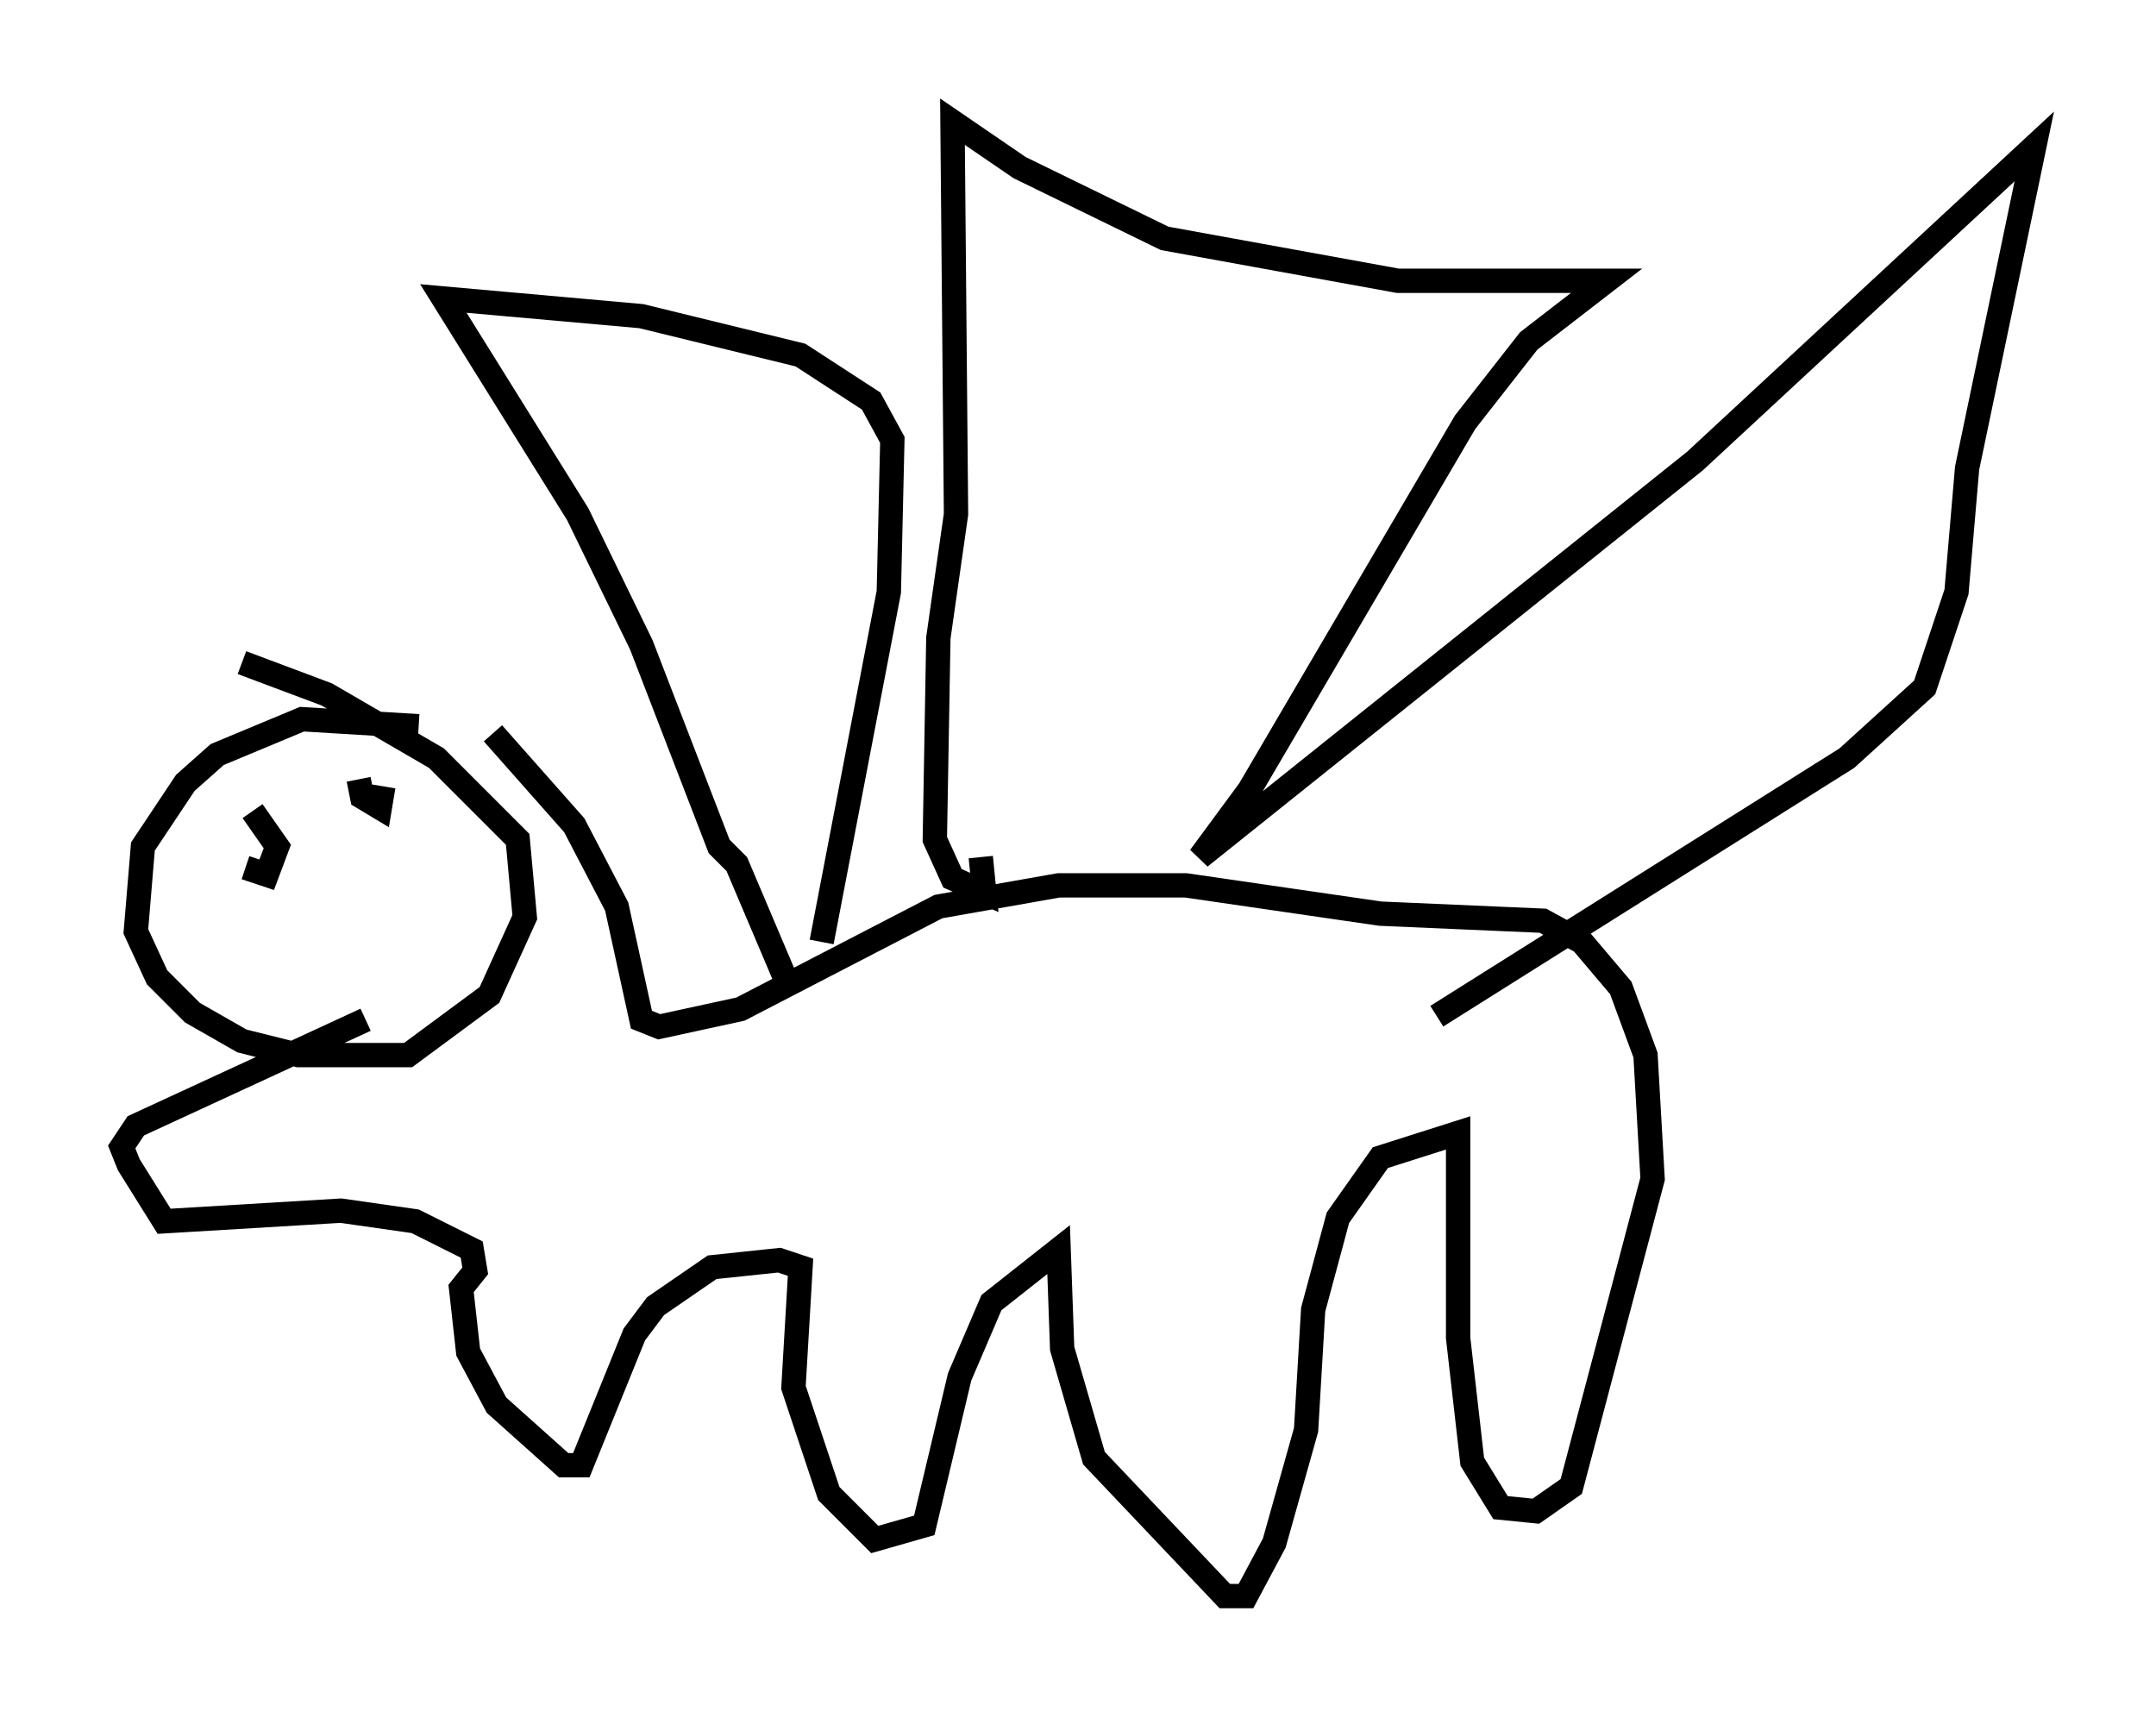 <?xml version="1.0" encoding="utf-8" ?>
<svg baseProfile="full" height="70.57" version="1.1" width="88.581" xmlns="http://www.w3.org/2000/svg" xmlns:ev="http://www.w3.org/2001/xml-events" xmlns:xlink="http://www.w3.org/1999/xlink"><defs /><rect fill="white" height="70.57" width="88.581" x="0" y="0" /><path d="M20.832, 31.436 m-3.631, -1.598 l-4.793, -0.291 -3.486, 1.453 l-1.307, 1.162 -1.743, 2.615 l-0.291, 3.486 0.872, 1.888 l1.453, 1.453 2.034, 1.162 l2.324, 0.581 4.503, 0.0 l3.341, -2.469 1.453, -3.196 l-0.291, -3.196 -3.341, -3.341 l-4.503, -2.615 -3.486, -1.307 m2.76, 9.296 l0.0, 0.0 m-2.615, -0.872 l0.872, 0.291 0.436, -1.162 l-1.017, -1.453 m4.358, -1.307 l0.145, 0.726 0.726, 0.436 l0.145, -0.872 m4.503, -2.179 l3.341, 3.777 1.743, 3.341 l1.017, 4.648 0.726, 0.291 l3.341, -0.726 8.134, -4.212 l4.939, -0.872 5.229, 0.0 l7.989, 1.162 6.682, 0.291 l1.598, 0.872 1.598, 1.888 l1.017, 2.76 0.291, 5.084 l-3.341, 12.637 -1.453, 1.017 l-1.453, -0.145 -1.162, -1.888 l-0.581, -5.084 0.0, -8.425 l-3.196, 1.017 -1.743, 2.469 l-1.017, 3.777 -0.291, 4.939 l-1.307, 4.648 -1.162, 2.179 l-0.872, 0.0 -5.374, -5.665 l-1.307, -4.503 -0.145, -4.067 l-2.76, 2.179 -1.307, 3.05 l-1.453, 6.101 -2.034, 0.581 l-1.888, -1.888 -1.453, -4.358 l0.291, -4.939 -0.872, -0.291 l-2.76, 0.291 -2.324, 1.598 l-0.872, 1.162 -2.179, 5.374 l-0.726, 0.0 -2.76, -2.469 l-1.162, -2.179 -0.291, -2.615 l0.581, -0.726 -0.145, -0.872 l-2.324, -1.162 -3.05, -0.436 l-7.263, 0.436 -1.453, -2.324 l-0.291, -0.726 0.581, -0.872 l9.441, -4.358 m25.274, -6.682 l0.145, 1.453 -1.307, -0.581 l-0.726, -1.598 0.145, -8.279 l0.726, -5.084 -0.145, -16.123 l2.76, 1.888 5.955, 2.905 l9.587, 1.743 8.57, 0.0 l-3.196, 2.469 -2.615, 3.341 l-8.86, 15.106 -2.034, 2.76 l20.335, -16.268 13.944, -12.927 l-2.76, 13.218 -0.436, 5.084 l-1.307, 3.922 -3.196, 2.905 l-16.849, 10.603 m-25.274, -3.05 l2.76, -14.38 0.145, -6.246 l-0.872, -1.598 -2.905, -1.888 l-6.536, -1.598 -8.134, -0.726 l5.52, 8.86 2.615, 5.374 l3.196, 8.279 0.726, 0.726 l2.034, 4.793 0.436, -0.145 m13.799, -25.855 l0.0, 0.0 m7.698, 3.922 l0.0, 0.0 " fill="none" stroke="black" stroke-width="1" /></svg>